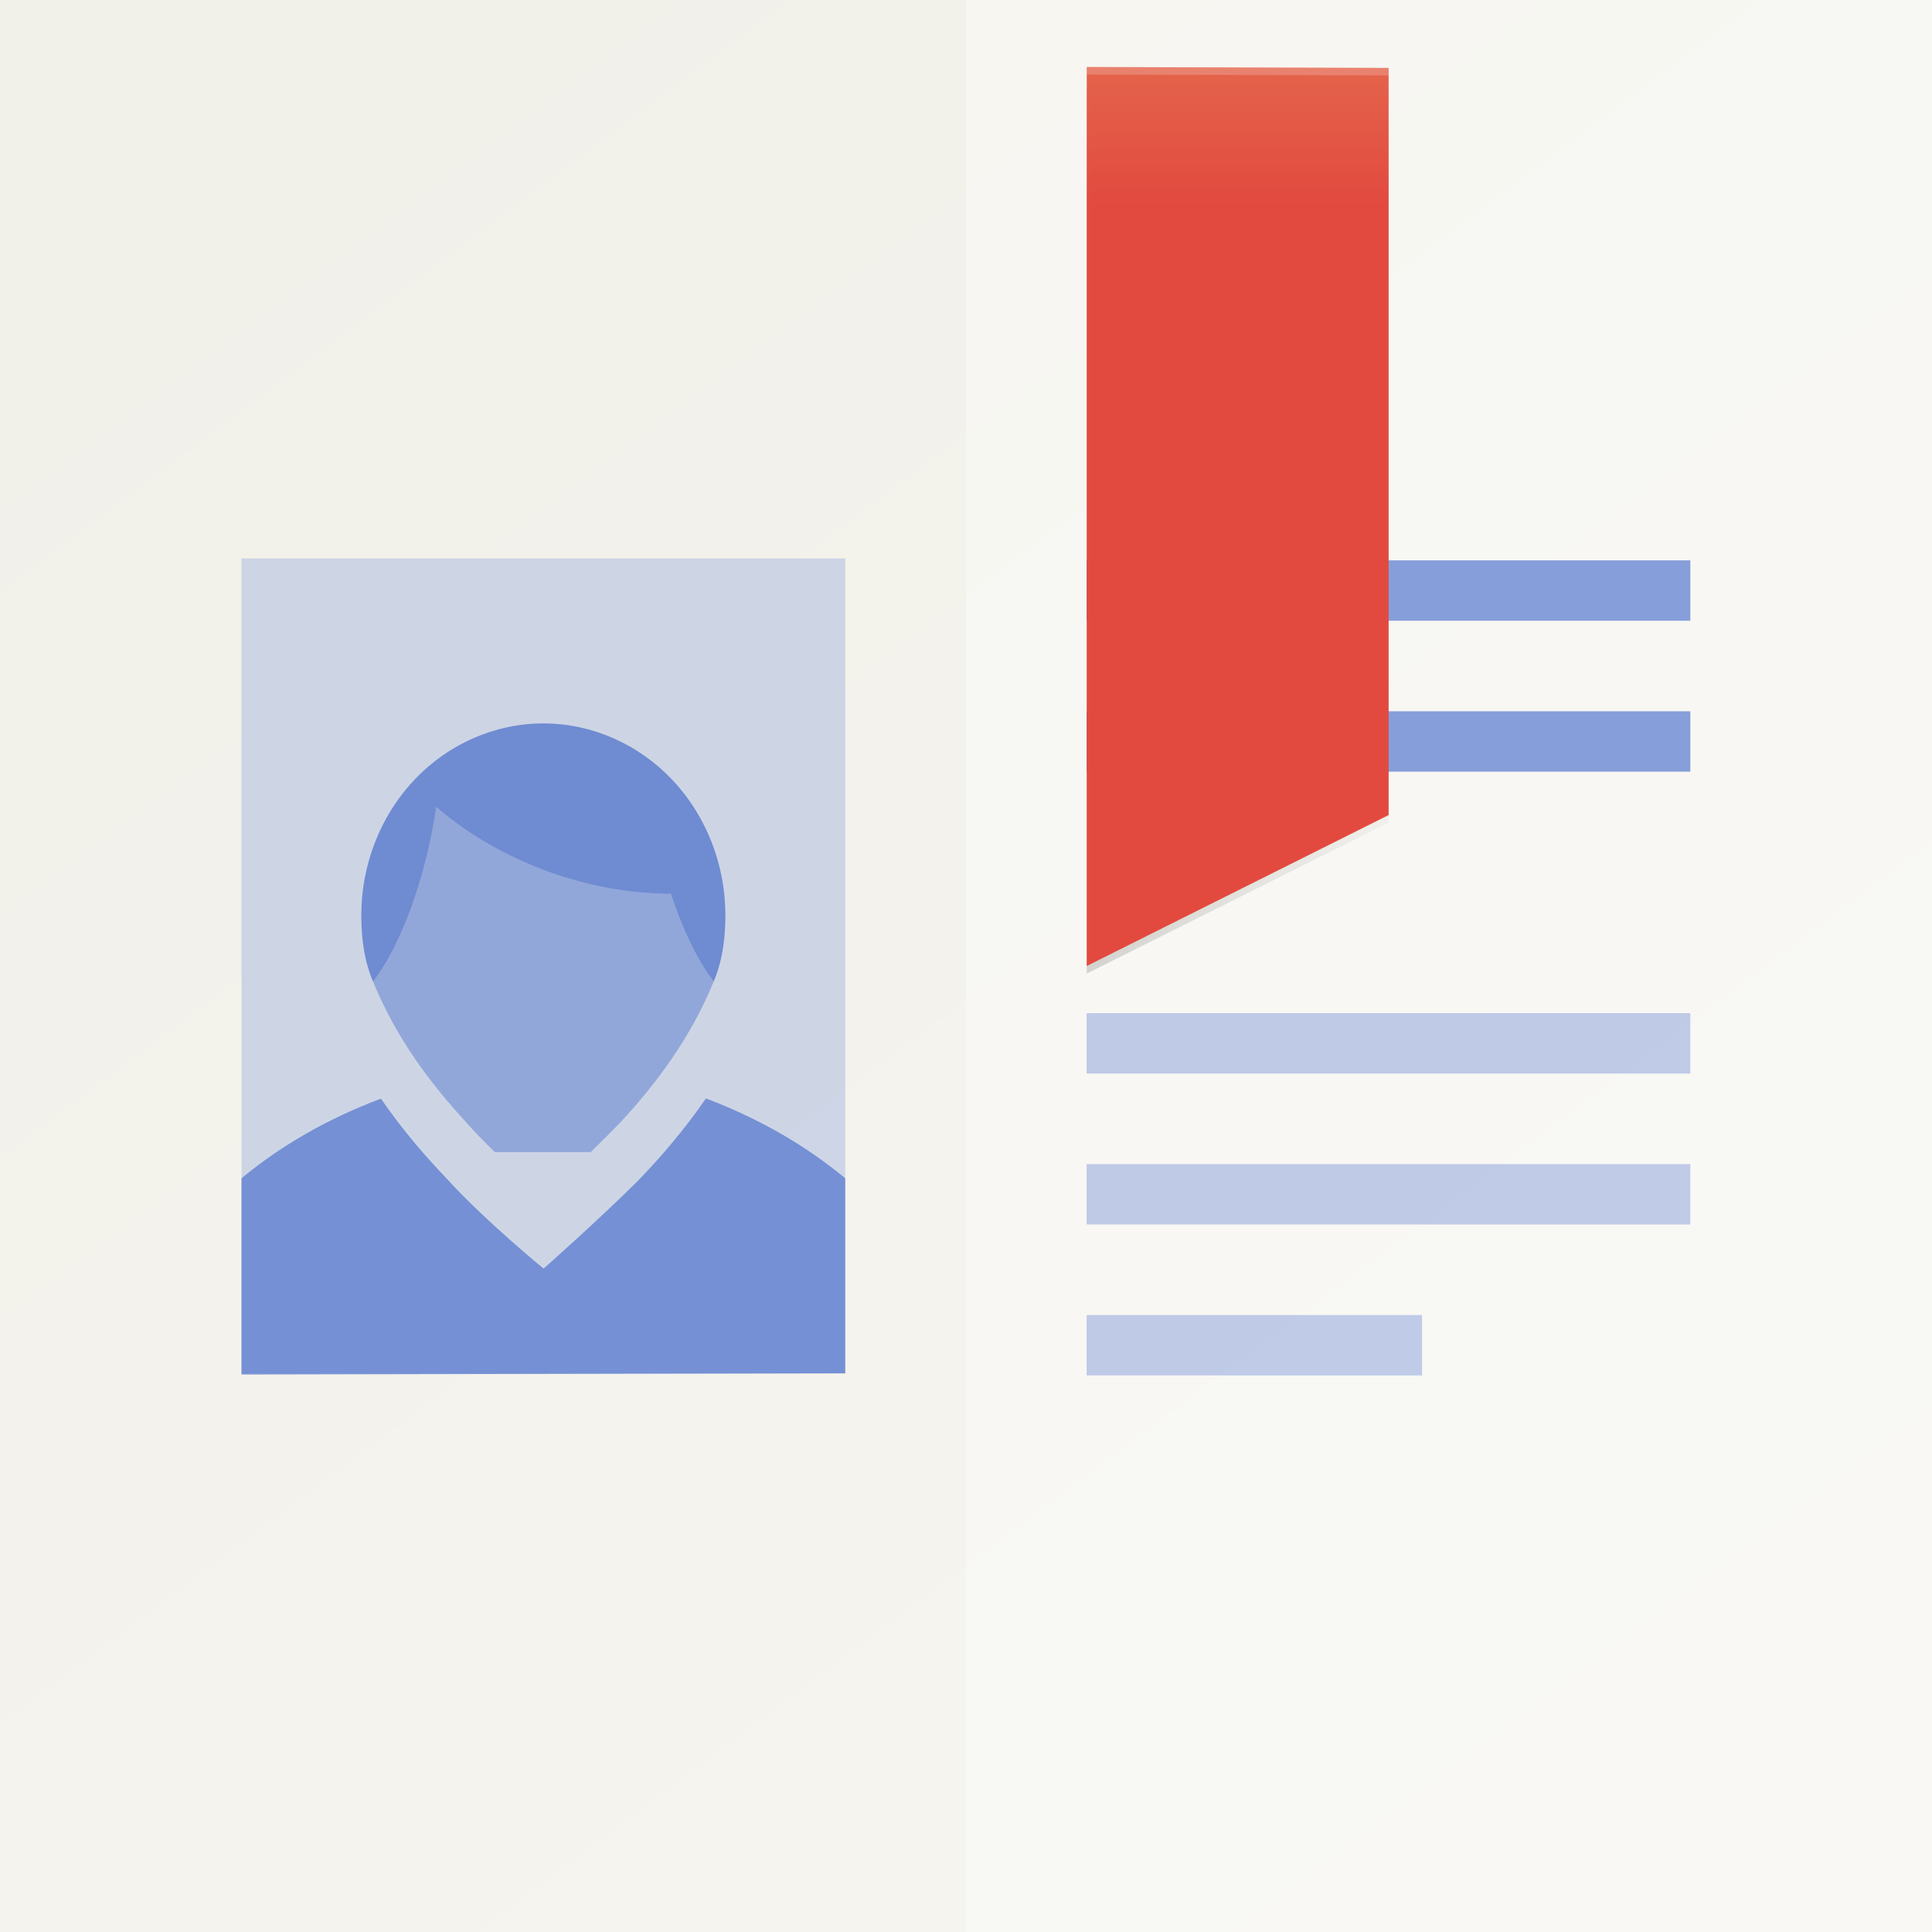 <?xml version="1.0" encoding="UTF-8" standalone="no"?>
<!-- Created with Inkscape (http://www.inkscape.org/) -->

<svg
   xmlns:dc="http://purl.org/dc/elements/1.1/"
   xmlns:cc="http://creativecommons.org/ns#"
   xmlns:rdf="http://www.w3.org/1999/02/22-rdf-syntax-ns#"
   xmlns:svg="http://www.w3.org/2000/svg"
   xmlns="http://www.w3.org/2000/svg"
   xmlns:xlink="http://www.w3.org/1999/xlink"
   xmlns:sodipodi="http://sodipodi.sourceforge.net/DTD/sodipodi-0.dtd"
   xmlns:inkscape="http://www.inkscape.org/namespaces/inkscape"
   width="512"
   height="512"
   id="svg3336"
   version="1.1"
   inkscape:version="0.91+devel r"
   sodipodi:docname="addressbook-app01.svg"
   inkscape:export-filename="app_shape02.png"
   inkscape:export-xdpi="180"
   inkscape:export-ydpi="180"
   style="enable-background:new"
   viewBox="0 0 512 512">
  <defs
     id="defs3338">
    <filter
       style="color-interpolation-filters:sRGB"
       inkscape:label="Colorize"
       id="filter4154">
      <feComposite
         in2="SourceGraphic"
         operator="arithmetic"
         k1="0"
         k2="1"
         result="composite1"
         id="feComposite4156"
         k3="0"
         k4="0" />
      <feColorMatrix
         in="composite1"
         values="0"
         type="saturate"
         result="colormatrix1"
         id="feColorMatrix4158" />
      <feFlood
         flood-opacity="1"
         flood-color="rgb(89,132,51)"
         result="flood1"
         id="feFlood4160" />
      <feBlend
         in="flood1"
         in2="colormatrix1"
         mode="multiply"
         result="blend1"
         id="feBlend4162" />
      <feBlend
         in2="blend1"
         mode="screen"
         result="blend2"
         id="feBlend4164" />
      <feColorMatrix
         in="blend2"
         values="1"
         type="saturate"
         result="colormatrix2"
         id="feColorMatrix4166" />
      <feComposite
         in="colormatrix2"
         in2="SourceGraphic"
         operator="in"
         result="composite2"
         id="feComposite4168" />
    </filter>
    <filter
       inkscape:collect="always"
       style="color-interpolation-filters:sRGB"
       id="filter4264"
       x="-0.024"
       width="1.048"
       y="-0.024"
       height="1.048" />
    <linearGradient
       id="linearGradient7537">
      <stop
         style="stop-color:#44d459;stop-opacity:1"
         offset="0"
         id="stop7539" />
      <stop
         style="stop-color:#38b44a;stop-opacity:1"
         offset="1"
         id="stop7541" />
    </linearGradient>
    <clipPath
       clipPathUnits="userSpaceOnUse"
       id="clipPath4231-6">
      <rect
         style="color:#000000;display:inline;overflow:visible;visibility:visible;opacity:0.464;fill:#ff00ff;fill-opacity:1;fill-rule:nonzero;stroke:none;stroke-width:1;marker:none;enable-background:accumulate"
         id="rect4233-8"
         width="256"
         height="238"
         x="0"
         y="18" />
    </clipPath>
    <linearGradient
       id="linearGradient4370-8">
      <stop
         id="stop3709-7-3-5"
         offset="0"
         style="stop-color:#cecece;stop-opacity:1" />
      <stop
         style="stop-color:#dedede;stop-opacity:1"
         offset="1"
         id="stop3654-8-0-9" />
    </linearGradient>
    <linearGradient
       id="linearGradient3650-7-9">
      <stop
         style="stop-color:#f1f0e9;stop-opacity:1"
         offset="0"
         id="stop4366" />
      <stop
         id="stop4368"
         offset="1"
         style="stop-color:#f6f5f0;stop-opacity:1" />
    </linearGradient>
    <linearGradient
       id="linearGradient4370">
      <stop
         style="stop-color:#dedede;stop-opacity:1"
         offset="0"
         id="stop4459" />
      <stop
         id="stop4461"
         offset="0.257"
         style="stop-color:#efefef;stop-opacity:1;" />
      <stop
         id="stop4463"
         offset="1"
         style="stop-color:#f9f9f9;stop-opacity:1" />
    </linearGradient>
    <linearGradient
       inkscape:collect="always"
       xlink:href="#linearGradient4184"
       id="linearGradient4492"
       gradientUnits="userSpaceOnUse"
       gradientTransform="translate(106.171,255.68)"
       spreadMethod="reflect"
       x1="139.325"
       y1="-256"
       x2="256"
       y2="-256" />
    <linearGradient
       inkscape:collect="always"
       id="linearGradient4184">
      <stop
         style="stop-color:#ffffff;stop-opacity:1;"
         offset="0"
         id="stop4186" />
      <stop
         style="stop-color:#ffffff;stop-opacity:0;"
         offset="1"
         id="stop4188" />
    </linearGradient>
    <linearGradient
       inkscape:collect="always"
       xlink:href="#linearGradient3650-7-9"
       id="linearGradient4270"
       x1="88"
       y1="16"
       x2="448"
       y2="496"
       gradientUnits="userSpaceOnUse" />
    <linearGradient
       inkscape:collect="always"
       xlink:href="#linearGradient4269"
       id="linearGradient4275"
       x1="380"
       y1="240"
       x2="380"
       y2="18.001"
       gradientUnits="userSpaceOnUse"
       gradientTransform="translate(-32,2.4486173e-6)" />
    <linearGradient
       inkscape:collect="always"
       id="linearGradient4269">
      <stop
         style="stop-color:#e24a3f;stop-opacity:1;"
         offset="0"
         id="stop4271" />
      <stop
         id="stop4277"
         offset="0.835"
         style="stop-color:#e24a3f;stop-opacity:1" />
      <stop
         style="stop-color:#e4634b;stop-opacity:1"
         offset="1"
         id="stop4273" />
    </linearGradient>
    <filter
       inkscape:collect="always"
       style="color-interpolation-filters:sRGB"
       id="filter4466"
       x="-0.022"
       width="1.044"
       y="-0.008"
       height="1.016">
      <feGaussianBlur
         inkscape:collect="always"
         stdDeviation="0.741"
         id="feGaussianBlur4468" />
    </filter>
    <linearGradient
       inkscape:collect="always"
       xlink:href="#linearGradient4559"
       id="linearGradient4482"
       x1="281.78"
       y1="157.875"
       x2="390.22"
       y2="157.875"
       gradientUnits="userSpaceOnUse"
       gradientTransform="translate(-8,2.4486173e-6)" />
    <linearGradient
       inkscape:collect="always"
       id="linearGradient4559">
      <stop
         style="stop-color:#000000;stop-opacity:1;"
         offset="0"
         id="stop4561" />
      <stop
         style="stop-color:#000000;stop-opacity:0;"
         offset="1"
         id="stop4563" />
    </linearGradient>
    <filter
       inkscape:collect="always"
       style="color-interpolation-filters:sRGB"
       id="filter4472"
       x="-0.178"
       width="1.355"
       y="-0.066"
       height="1.132">
      <feGaussianBlur
         inkscape:collect="always"
         stdDeviation="5.925"
         id="feGaussianBlur4474" />
    </filter>
  </defs>
  <sodipodi:namedview
     id="base"
     pagecolor="#b4b4b4"
     bordercolor="#666666"
     borderopacity="1.0"
     inkscape:pageopacity="0"
     inkscape:pageshadow="2"
     inkscape:zoom="1.25"
     inkscape:cx="324.9746"
     inkscape:cy="306.5728"
     inkscape:document-units="px"
     inkscape:current-layer="layer3"
     showgrid="false"
     inkscape:window-width="1920"
     inkscape:window-height="1029"
     inkscape:window-x="0"
     inkscape:window-y="24"
     inkscape:window-maximized="1"
     inkscape:snap-page="true"
     inkscape:showpageshadow="false"
     showborder="true"
     inkscape:snap-bbox="true"
     inkscape:bbox-paths="true"
     inkscape:bbox-nodes="true"
     inkscape:snap-bbox-edge-midpoints="true"
     inkscape:snap-bbox-midpoints="true"
     inkscape:object-paths="true"
     inkscape:object-nodes="true"
     inkscape:snap-intersection-paths="true"
     inkscape:snap-smooth-nodes="true"
     inkscape:snap-midpoints="true"
     inkscape:snap-object-midpoints="true"
     inkscape:snap-center="true"
     showguides="false"
     inkscape:guide-bbox="true"
     inkscape:snap-grids="true"
     fit-margin-top="18"
     fit-margin-left="0"
     fit-margin-right="0"
     fit-margin-bottom="18"
     inkscape:snap-global="true">
    <inkscape:grid
       type="xygrid"
       id="grid811"
       originx="0"
       originy="16"
       visible="true"
       enabled="true" />
    <sodipodi:guide
       orientation="1,0"
       position="104,176"
       id="guide819" />
    <sodipodi:guide
       orientation="1,0"
       position="120,160"
       id="guide821" />
    <sodipodi:guide
       orientation="1,0"
       position="392,144"
       id="guide823" />
    <sodipodi:guide
       orientation="1,0"
       position="408,144"
       id="guide825" />
    <sodipodi:guide
       orientation="0,1"
       position="328,408"
       id="guide827" />
    <sodipodi:guide
       orientation="0,1"
       position="336,392"
       id="guide829" />
    <sodipodi:guide
       orientation="0,1"
       position="176,120"
       id="guide831" />
    <sodipodi:guide
       orientation="0,1"
       position="216,104"
       id="guide833" />
    <inkscape:grid
       type="axonomgrid"
       id="grid835"
       units="px"
       empspacing="60"
       gridanglex="42.9"
       gridanglez="42.9"
       spacingy="3.522px"
       enabled="false"
       originx="0"
       originy="17" />
    <sodipodi:guide
       orientation="0,1"
       position="344,376"
       id="guide4126" />
    <sodipodi:guide
       orientation="0,1"
       position="160,136"
       id="guide4128" />
    <sodipodi:guide
       orientation="1,0"
       position="136,96"
       id="guide4130" />
    <sodipodi:guide
       orientation="1,0"
       position="376,136"
       id="guide4134" />
    <sodipodi:guide
       orientation="-0.707,0.707"
       position="256,256"
       id="guide4136" />
    <sodipodi:guide
       orientation="1,0"
       position="256,232"
       id="guide4138" />
    <sodipodi:guide
       orientation="0,1"
       position="288,256"
       id="guide4140" />
    <sodipodi:guide
       orientation="0.707,0.707"
       position="256,256"
       id="guide4142" />
    <sodipodi:guide
       orientation="0,1"
       position="248,16"
       id="guide4152" />
    <sodipodi:guide
       orientation="0,1"
       position="336,496"
       id="guide4154" />
  </sodipodi:namedview>
  <g
     inkscape:groupmode="layer"
     id="layer3"
     inkscape:label="Background">
    <path
       style="color:#000000;display:inline;overflow:visible;visibility:visible;fill:url(#linearGradient4270);fill-opacity:1;fill-rule:nonzero;stroke:none;stroke-width:1;marker:none;enable-background:accumulate"
       d="M 0 0 L 0 183.898 L 0 328.102 L 0 512 L 512 512 L 512 328.102 L 512 183.898 L 512 0 L 0 0 z "
       id="rect4158" />
    <g
       id="g4430"
       transform="translate(0,-54.976)" />
    <path
       style="color:#000000;display:inline;overflow:visible;visibility:visible;opacity:0.35;fill:#ffffff;fill-opacity:1;fill-rule:nonzero;stroke:none;stroke-width:8;stroke-linecap:butt;stroke-linejoin:miter;stroke-miterlimit:4;stroke-dasharray:none;stroke-dashoffset:0;stroke-opacity:1;marker:none;enable-background:accumulate"
       d="M 256 0 L 256 512 L 512 512 L 512 328.102 L 512 183.898 L 512 0 L 256 0 z "
       id="rect4238" />
    <g
       id="g4263"
       transform="matrix(1.111,0,0,1,-32,-3.5)"
       style="fill:#3b63c8;stroke-width:0.949;enable-background:new">
      <path
         inkscape:connector-curvature="0"
         id="path4497"
         d="m 288,152 0,16 144,0 0,-16 -144,0 z"
         style="color:#000000;display:inline;overflow:visible;visibility:visible;opacity:0.6;fill:#3b63c8;fill-opacity:1;fill-rule:nonzero;stroke:none;stroke-width:3.795;stroke-linecap:butt;stroke-linejoin:miter;stroke-miterlimit:4;stroke-dasharray:none;stroke-dashoffset:0;stroke-opacity:1;marker:none;enable-background:accumulate" />
      <path
         inkscape:connector-curvature="0"
         id="path4495"
         d="m 288,192 0,16 144,0 0,-16 -144,0 z"
         style="color:#000000;display:inline;overflow:visible;visibility:visible;opacity:0.6;fill:#3b63c8;fill-opacity:1;fill-rule:nonzero;stroke:none;stroke-width:3.795;stroke-linecap:butt;stroke-linejoin:miter;stroke-miterlimit:4;stroke-dasharray:none;stroke-dashoffset:0;stroke-opacity:1;marker:none;enable-background:accumulate" />
      <path
         style="color:#000000;display:inline;overflow:visible;visibility:visible;opacity:0.3;fill:#3b63c8;fill-opacity:1;fill-rule:nonzero;stroke:none;stroke-width:3.795;stroke-linecap:butt;stroke-linejoin:miter;stroke-miterlimit:4;stroke-dasharray:none;stroke-dashoffset:0;stroke-opacity:1;marker:none;enable-background:accumulate"
         d="m 288,272 0,16 144,0 0,-16 -144,0 z"
         id="path4503"
         inkscape:connector-curvature="0" />
      <path
         inkscape:connector-curvature="0"
         id="path4505"
         d="m 288,312 0,16 144,0 0,-16 -144,0 z"
         style="color:#000000;display:inline;overflow:visible;visibility:visible;opacity:0.3;fill:#3b63c8;fill-opacity:1;fill-rule:nonzero;stroke:none;stroke-width:3.795;stroke-linecap:butt;stroke-linejoin:miter;stroke-miterlimit:4;stroke-dasharray:none;stroke-dashoffset:0;stroke-opacity:1;marker:none;enable-background:accumulate" />
      <path
         style="color:#000000;display:inline;overflow:visible;visibility:visible;opacity:0.3;fill:#3b63c8;fill-opacity:1;fill-rule:nonzero;stroke:none;stroke-width:3.795;stroke-linecap:butt;stroke-linejoin:miter;stroke-miterlimit:4;stroke-dasharray:none;stroke-dashoffset:0;stroke-opacity:1;marker:none;enable-background:accumulate"
         d="m 288,352 0,16 80,0 0,-16 -80,0 z"
         id="path4507"
         inkscape:connector-curvature="0" />
    </g>
    <rect
       y="148"
       x="64"
       height="216"
       width="160"
       id="rect4247"
       style="color:#000000;display:inline;overflow:visible;visibility:visible;opacity:0.2;fill:#3b63c8;fill-opacity:1;fill-rule:nonzero;stroke:none;stroke-width:4;stroke-linecap:butt;stroke-linejoin:miter;stroke-miterlimit:4;stroke-dasharray:none;stroke-dashoffset:0;stroke-opacity:1;marker:none;enable-background:accumulate" />
    <path
       style="font-style:normal;font-variant:normal;font-weight:normal;font-stretch:normal;font-size:15.003px;line-height:125%;font-family:Ubuntu;-inkscape-font-specification:Ubuntu;text-align:center;letter-spacing:0px;word-spacing:0px;writing-mode:lr-tb;text-anchor:middle;display:inline;opacity:0.4;fill:#3b63c8;fill-opacity:1;stroke:none;stroke-width:1;enable-background:new"
       d="m 143.993,191.724 c -12.754,7.5e-4 -25.087,5.383 -34.104,14.88 -9.019,9.498 -14.125,22.488 -14.125,35.917 l 0,0.036 c 0.021,5.17 0.486,11.121 2.922,17.156 6.351,15.733 15.872,27.948 24.568,37.391 l -0.016,0 c 2.401,2.744 5.136,5.534 7.865,8.214 l 25.453,0 c 2.763,-2.703 5.587,-5.508 8.203,-8.229 l -0.021,0 c 8.693,-9.441 18.214,-21.648 24.562,-37.375 2.436,-6.034 2.903,-11.985 2.922,-17.156 l 0,-0.036 c 0,-13.431 -5.112,-26.42 -14.13,-35.917 -9.016,-9.496 -21.345,-14.879 -34.099,-14.88 z"
       id="path4282"
       inkscape:connector-curvature="0" />
    <path
       style="font-style:normal;font-variant:normal;font-weight:normal;font-stretch:normal;font-size:15.003px;line-height:125%;font-family:Ubuntu;-inkscape-font-specification:Ubuntu;text-align:center;letter-spacing:0px;word-spacing:0px;writing-mode:lr-tb;text-anchor:middle;display:inline;opacity:0.6;fill:#3b63c8;fill-opacity:1;stroke:none;stroke-width:1;enable-background:new"
       d="m 187.061,291.115 c -5.676,8.26 -11.855,15.418 -17.745,21.536 l 0.021,0 c -10.785,10.731 -25.286,23.542 -25.286,23.542 0,0 -15.371,-12.585 -25.38,-23.526 l 0.021,0 c -5.882,-6.11 -12.058,-13.258 -17.729,-21.505 -0.253,0.097 -0.513,0.177 -0.766,0.276 -13.664,5.217 -25.725,12.159 -36.193,20.818 l 0,51.685 -0.005,0 c 0,0.108 0.005,0.214 0.005,0.323 l 159.995,-0.323 0,-51.685 c -10.468,-8.659 -22.478,-15.6 -36.031,-20.818 -0.299,-0.117 -0.601,-0.209 -0.901,-0.323 l -0.006,0 z"
       id="path4122"
       inkscape:connector-curvature="0" />
    <path
       style="color:#000000;display:inline;overflow:visible;visibility:visible;opacity:0.4;fill:#3b63c8;fill-opacity:1;fill-rule:nonzero;stroke:none;stroke-width:2;stroke-linecap:butt;stroke-linejoin:miter;stroke-miterlimit:4;stroke-dasharray:none;stroke-dashoffset:0;stroke-opacity:1;marker:none;enable-background:accumulate"
       d="m 143.992,191.725 c -12.753,0.001 -25.087,5.383 -34.103,14.879 -9.019,9.498 -14.125,22.49 -14.125,35.918 l 0,0.035 c 0.021,5.17 0.486,11.121 2.922,17.156 0.053,0.131 0.111,0.258 0.164,0.389 a 17.28,49.92 11.625 0 0 15.355,-38.406 17.28,49.92 11.625 0 0 1.393,-7.918 64.96,40.96 19.465 0 0 30.434,17.455 64.96,40.96 19.465 0 0 31.779,5.598 49.92,17.28 78.375 0 0 11.342,23.232 c 0.048,-0.118 0.099,-0.232 0.146,-0.35 2.436,-6.034 2.903,-11.985 2.922,-17.156 l 0,-0.035 c 0,-13.431 -5.111,-26.421 -14.129,-35.918 -9.016,-9.495 -21.344,-14.877 -34.098,-14.879 l -0.002,0 z"
       id="path4285"
       inkscape:connector-curvature="0" />
  </g>
  <g
     inkscape:groupmode="layer"
     id="layer4"
     inkscape:label="Pictogram"
     style="display:inline"
     sodipodi:insensitive="true">
    <path
       inkscape:connector-curvature="0"
       style="color:#000000;display:inline;overflow:visible;visibility:visible;opacity:0.4;fill:url(#linearGradient4482);fill-opacity:1;fill-rule:nonzero;stroke:none;stroke-width:8;stroke-linecap:butt;stroke-linejoin:miter;stroke-miterlimit:4;stroke-dasharray:none;stroke-dashoffset:0;stroke-opacity:1;marker:none;filter:url(#filter4472);enable-background:accumulate"
       d="M 288,23.75 288,258 368,218 368,24.707 c -12.304,-0.684 -25.993,-0.957 -41.297,-0.957 z"
       id="path4470"
       sodipodi:nodetypes="ccccsc" />
    <path
       id="path4464"
       d="M 288,23.75 288,258 368,218 368,24.707 c -12.304,-0.684 -25.993,-0.957 -41.297,-0.957 z"
       style="color:#000000;display:inline;overflow:visible;visibility:visible;opacity:0.1;fill:#000000;fill-opacity:1;fill-rule:nonzero;stroke:none;stroke-width:8;stroke-linecap:butt;stroke-linejoin:miter;stroke-miterlimit:4;stroke-dasharray:none;stroke-dashoffset:0;stroke-opacity:1;marker:none;filter:url(#filter4466);enable-background:accumulate"
       inkscape:connector-curvature="0"
       sodipodi:nodetypes="ccccsc" />
    <path
       style="color:#000000;display:inline;overflow:visible;visibility:visible;opacity:1;fill:url(#linearGradient4275);fill-opacity:1;fill-rule:nonzero;stroke:none;stroke-width:8;stroke-linecap:butt;stroke-linejoin:miter;stroke-miterlimit:4;stroke-dasharray:none;stroke-dashoffset:0;stroke-opacity:1;marker:none;enable-background:accumulate"
       d="M 288,17.75 288,256 368,216 368,18 Z"
       id="path4460"
       inkscape:connector-curvature="0"
       sodipodi:nodetypes="ccccc" />
    <path
       style="color:#000000;display:inline;overflow:visible;visibility:visible;opacity:0.2;fill:#ffffff;fill-opacity:1;fill-rule:nonzero;stroke:none;stroke-width:8;stroke-linecap:butt;stroke-linejoin:miter;stroke-miterlimit:4;stroke-dasharray:none;stroke-dashoffset:0;stroke-opacity:1;marker:none;enable-background:accumulate"
       d="m 288,17.75 0,2 80,0.25 0,-2 z"
       id="path4280"
       inkscape:connector-curvature="0"
       sodipodi:nodetypes="ccccc" />
  </g>
</svg>
